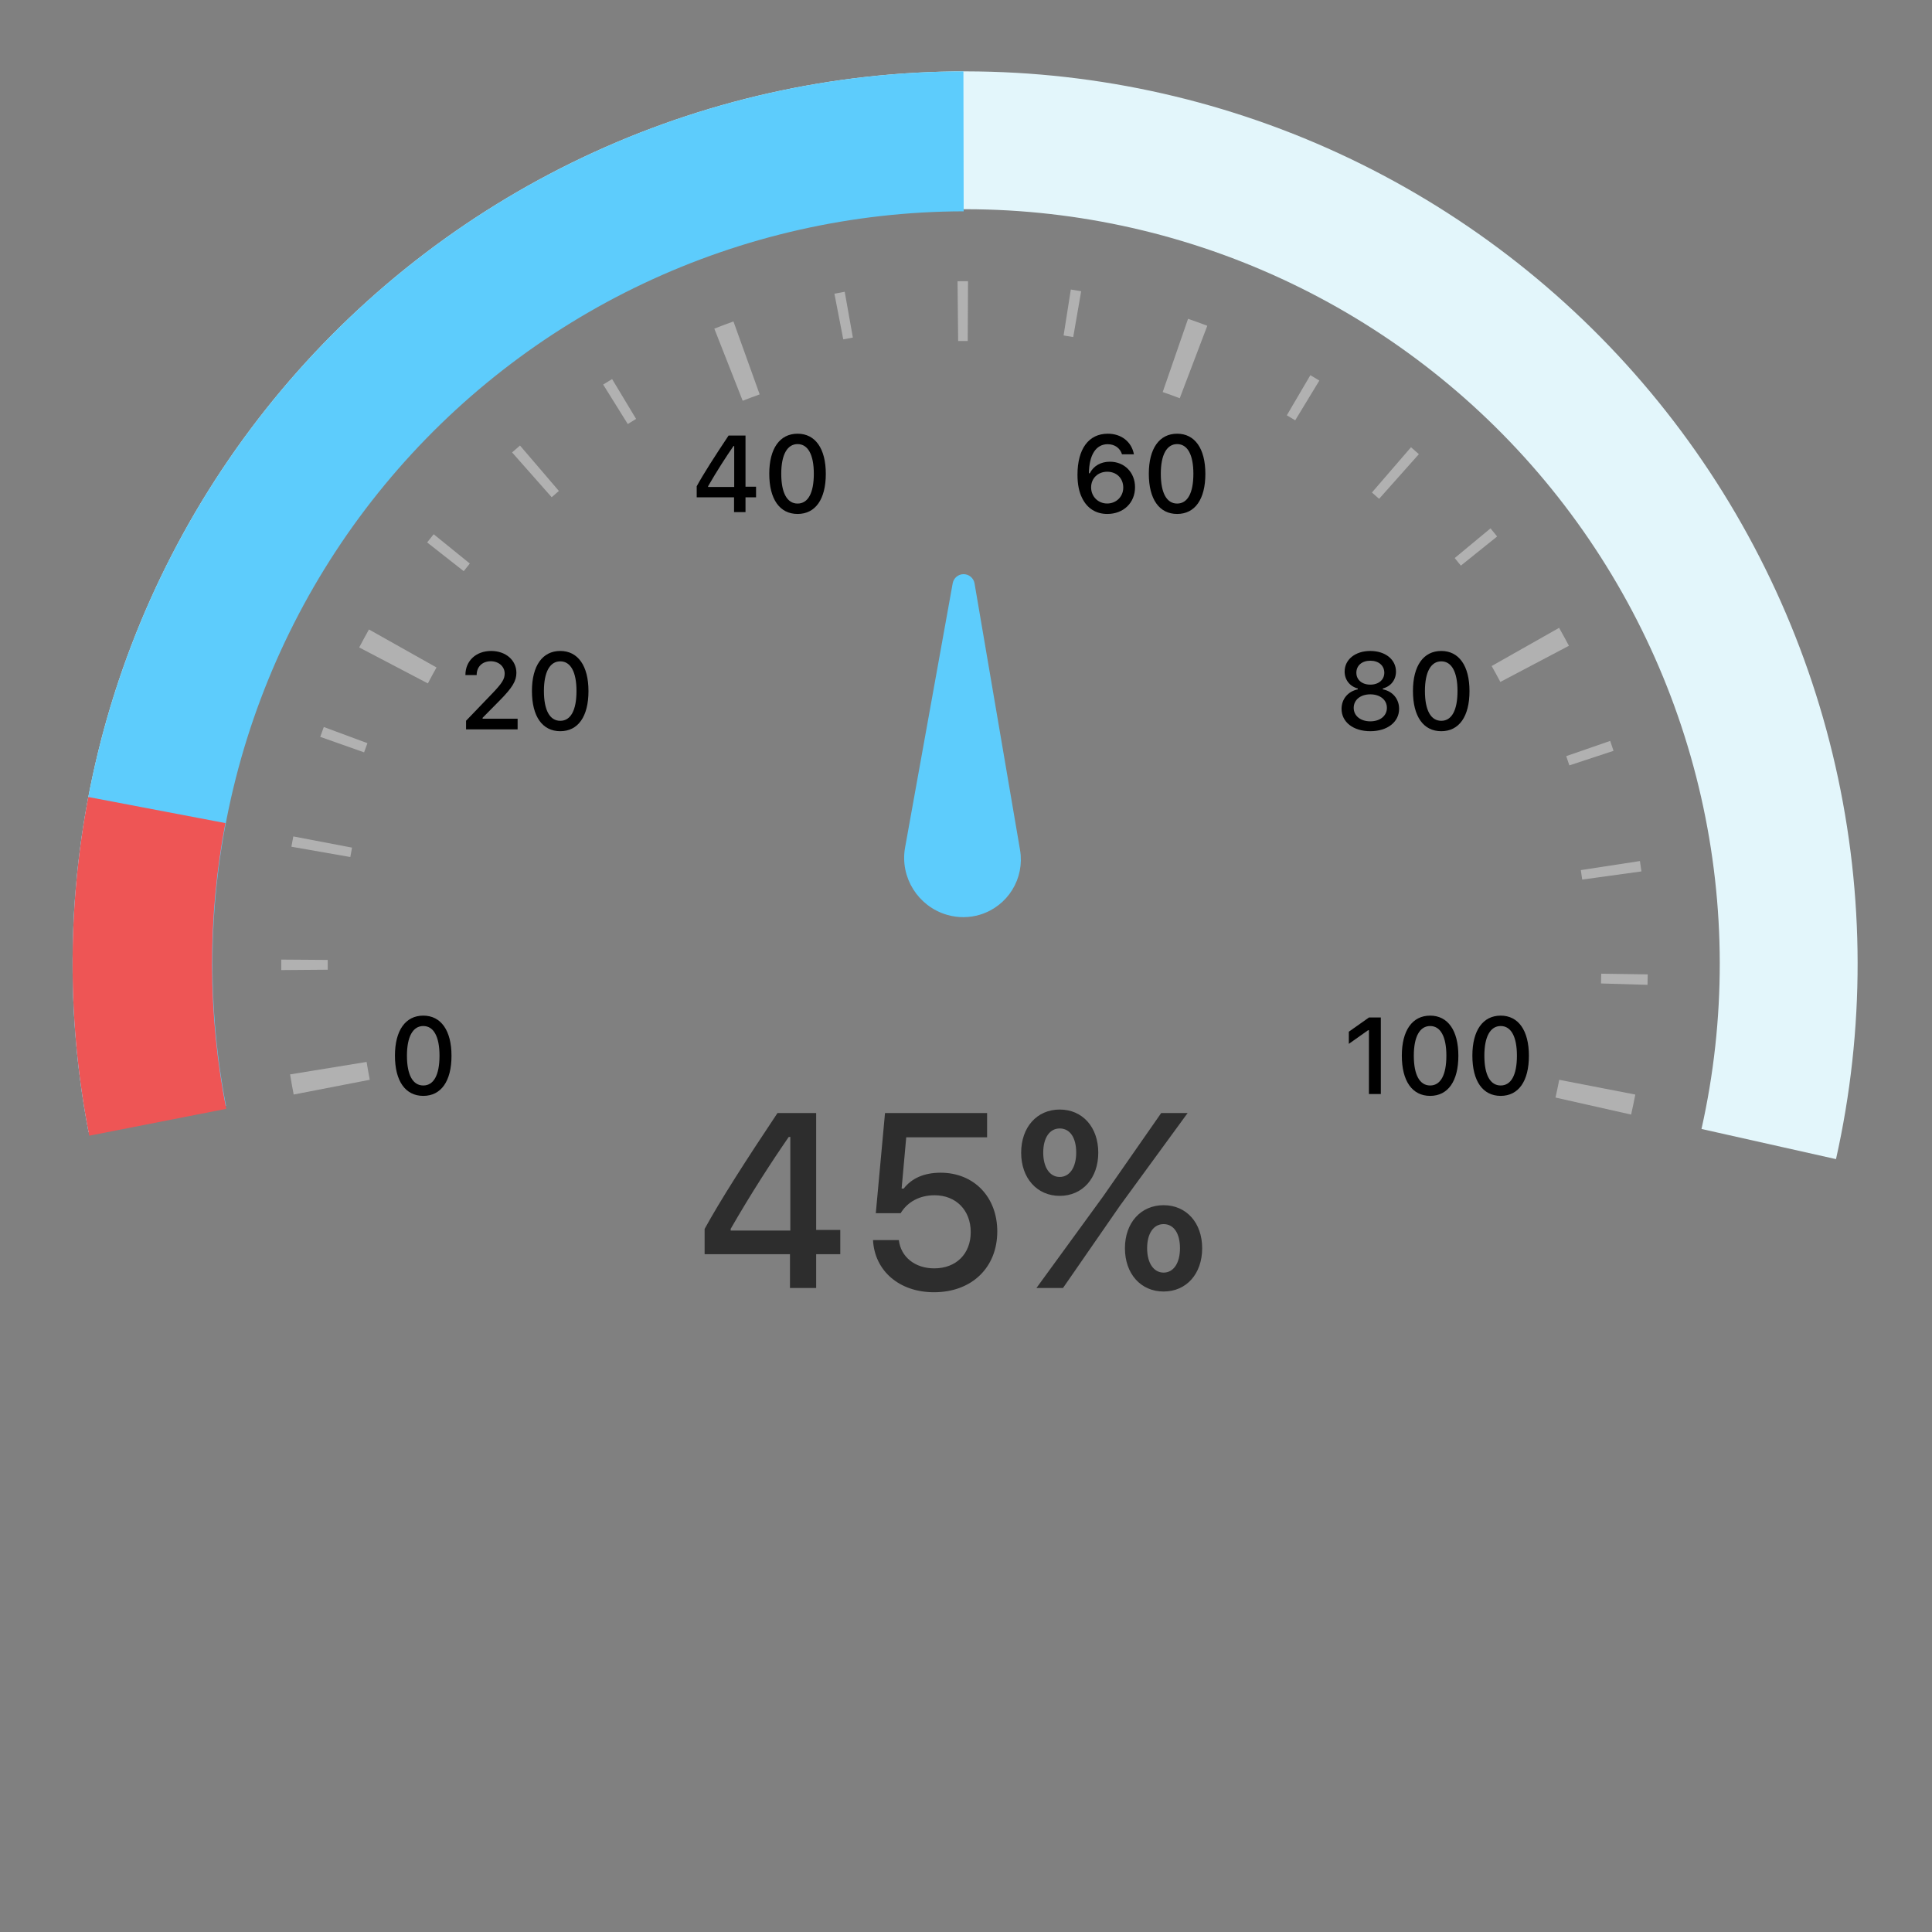 <svg width="249" height="249" viewBox="0 0 249 249" fill="none" xmlns="http://www.w3.org/2000/svg">
<rect x="0" y="0" width="249" height="249" fill="#808080" stroke="none"/>
<path d="M11.419 145.927C8.194 129.139 8.752 111.844 13.05 95.299C17.349 78.754 25.282 63.376 36.27 50.281C47.259 37.187 61.028 26.707 76.576 19.602C92.124 12.498 109.06 8.948 126.153 9.211C143.245 9.473 160.064 13.542 175.386 21.122C190.708 28.701 204.148 39.6 214.729 53.026C225.31 66.452 232.766 82.067 236.554 98.737C240.342 115.406 240.367 132.71 236.627 149.39L219.291 145.504C222.453 131.4 222.432 116.768 219.229 102.674C216.026 88.579 209.722 75.375 200.775 64.023C191.828 52.671 180.464 43.455 167.508 37.047C154.553 30.638 140.332 27.197 125.879 26.975C111.427 26.753 97.107 29.754 83.96 35.761C70.814 41.769 59.171 50.63 49.88 61.702C40.588 72.774 33.881 85.778 30.246 99.767C26.611 113.757 26.14 128.38 28.867 142.575L11.419 145.927Z" fill="#E3F6FB"/>
<path d="M11.419 145.927C8.226 129.304 8.741 112.181 12.927 95.78C17.113 79.379 24.867 64.104 35.635 51.045C46.404 37.985 59.922 27.463 75.226 20.23C90.529 12.996 107.24 9.229 124.167 9.197L124.201 27.235C109.928 27.262 95.838 30.439 82.934 36.538C70.031 42.637 58.632 51.509 49.552 62.52C40.472 73.532 33.934 86.412 30.404 100.241C26.875 114.07 26.441 128.508 29.133 142.524L11.419 145.927Z" fill="#5DCCFC"/>
<path d="M125.108 75.273L130.971 109.619C131.559 113.062 129.49 116.404 126.145 117.412C124.872 117.796 123.502 117.801 122.224 117.434C118.713 116.426 116.493 112.912 117.141 109.318L123.277 75.264C123.357 74.822 123.742 74.5 124.191 74.5C124.644 74.5 125.031 74.826 125.108 75.273Z" fill="#5DCCFC" stroke="#5DCCFC"/>
<path d="M92.062 42.356C92.88 42.034 93.702 41.725 94.529 41.428L97.907 50.829C97.174 51.093 96.445 51.367 95.72 51.652L92.062 42.356Z" fill="#B1B1B1"/>
<path d="M153.12 41.088C153.951 41.375 154.776 41.675 155.598 41.987L152.048 51.326C151.32 51.049 150.588 50.783 149.852 50.528L153.12 41.088Z" fill="#B1B1B1"/>
<path d="M107.54 37.851C107.982 37.766 108.424 37.683 108.868 37.604L109.919 43.507C109.506 43.581 109.093 43.657 108.681 43.737L107.54 37.851Z" fill="#B1B1B1"/>
<path d="M138.011 37.314C138.455 37.384 138.899 37.457 139.343 37.534L138.319 43.442C137.906 43.37 137.492 43.302 137.078 43.236L138.011 37.314Z" fill="#B1B1B1"/>
<path d="M123.411 36.245C123.861 36.241 124.311 36.239 124.761 36.242L124.722 43.948C124.311 43.946 123.9 43.947 123.489 43.951L123.411 36.245Z" fill="#B1B1B1"/>
<path d="M200.941 80.917C201.374 81.681 201.795 82.452 202.205 83.229L193.368 87.889C193.005 87.2 192.631 86.517 192.247 85.839L200.941 80.917Z" fill="#B1B1B1"/>
<path d="M168.882 48.355C169.27 48.583 169.657 48.814 170.041 49.047L166.928 54.171C166.569 53.953 166.209 53.738 165.847 53.526L168.882 48.355Z" fill="#B1B1B1"/>
<path d="M192.1 68.096C192.387 68.442 192.672 68.791 192.954 69.142L188.28 72.898C188.017 72.571 187.752 72.246 187.484 71.923L192.1 68.096Z" fill="#B1B1B1"/>
<path d="M181.852 57.642C182.192 57.936 182.531 58.233 182.867 58.532L177.743 64.288C177.436 64.015 177.127 63.744 176.816 63.476L181.852 57.642Z" fill="#B1B1B1"/>
<path d="M210.762 141.069C210.595 141.932 210.415 142.792 210.222 143.649L200.476 141.455C200.647 140.695 200.807 139.932 200.955 139.168L210.762 141.069Z" fill="#B1B1B1"/>
<path d="M207.524 95.489C207.672 95.915 207.816 96.341 207.956 96.769L202.261 98.644C202.13 98.245 201.996 97.847 201.859 97.451L207.524 95.489Z" fill="#B1B1B1"/>
<path d="M212.363 125.578C212.357 126.028 212.347 126.478 212.334 126.928L206.34 126.75C206.353 126.33 206.362 125.911 206.368 125.491L212.363 125.578Z" fill="#B1B1B1"/>
<path d="M211.358 110.973C211.426 111.418 211.49 111.864 211.552 112.31L203.917 113.36C203.861 112.953 203.802 112.546 203.74 112.14L211.358 110.973Z" fill="#B1B1B1"/>
<path d="M46.295 83.443C46.702 82.665 47.121 81.893 47.552 81.127L56.259 86.025C55.877 86.704 55.506 87.389 55.144 88.079L46.295 83.443Z" fill="#B1B1B1"/>
<path d="M55.05 69.909C55.328 69.555 55.608 69.203 55.892 68.853L60.55 72.628C60.286 72.954 60.024 73.282 59.765 73.612L55.05 69.909Z" fill="#B1B1B1"/>
<path d="M77.737 49.561C78.119 49.323 78.503 49.088 78.889 48.855L81.981 53.992C81.622 54.209 81.264 54.428 80.908 54.65L77.737 49.561Z" fill="#B1B1B1"/>
<path d="M65.999 58.308C66.336 58.01 66.676 57.714 67.018 57.422L72.031 63.274C71.719 63.542 71.409 63.811 71.101 64.083L65.999 58.308Z" fill="#B1B1B1"/>
<path d="M37.85 141.065C37.682 140.202 37.528 139.337 37.387 138.47L47.247 136.864C47.372 137.632 47.509 138.399 47.657 139.164L37.85 141.065Z" fill="#B1B1B1"/>
<path d="M36.243 125.025C36.24 124.575 36.239 124.125 36.243 123.675L42.238 123.718C42.235 124.137 42.235 124.557 42.239 124.977L36.243 125.025Z" fill="#B1B1B1"/>
<path d="M41.272 94.968C41.421 94.543 41.575 94.12 41.731 93.698L47.353 95.782C47.207 96.175 47.064 96.57 46.925 96.965L41.272 94.968Z" fill="#B1B1B1"/>
<path d="M37.558 109.128C37.636 108.684 37.717 108.242 37.801 107.799L45.371 109.244C45.294 109.647 45.22 110.051 45.149 110.456L37.558 109.128Z" fill="#B1B1B1"/>
<path d="M54.553 141.239C52.249 141.239 50.902 139.339 50.902 136.058C50.902 132.797 52.263 130.896 54.553 130.896C56.829 130.896 58.19 132.804 58.19 136.071C58.19 139.346 56.85 141.239 54.553 141.239ZM54.553 139.899C55.893 139.899 56.645 138.56 56.645 136.058C56.645 133.583 55.879 132.236 54.553 132.236C53.227 132.236 52.447 133.59 52.447 136.058C52.447 138.553 53.213 139.899 54.553 139.899Z" fill="black"/>
<path d="M59.984 86.986C59.984 85.168 61.358 83.897 63.3 83.897C65.173 83.897 66.554 85.086 66.554 86.713C66.554 87.759 66.048 88.613 64.394 90.288L62.199 92.51V92.626H66.711V94H60.066V92.893L63.402 89.42C64.722 88.046 65.043 87.526 65.043 86.802C65.043 85.899 64.27 85.223 63.252 85.223C62.165 85.223 61.434 85.934 61.434 86.986V87.007H59.984V86.986ZM72.207 94.239C69.903 94.239 68.557 92.339 68.557 89.058C68.557 85.797 69.917 83.897 72.207 83.897C74.483 83.897 75.844 85.804 75.844 89.071C75.844 92.346 74.504 94.239 72.207 94.239ZM72.207 92.899C73.547 92.899 74.299 91.56 74.299 89.058C74.299 86.583 73.533 85.236 72.207 85.236C70.881 85.236 70.102 86.59 70.102 89.058C70.102 91.553 70.867 92.899 72.207 92.899Z" fill="black"/>
<path d="M94.606 66V64.093H89.793V62.671C90.675 61.058 92.144 58.768 93.901 56.136H96.082V62.726H97.442V64.093H96.082V66H94.606ZM91.263 62.664V62.76H94.626V57.482H94.537C93.56 58.898 92.425 60.648 91.263 62.664ZM102.795 66.239C100.491 66.239 99.144 64.339 99.144 61.058C99.144 57.797 100.505 55.897 102.795 55.897C105.071 55.897 106.432 57.804 106.432 61.071C106.432 64.346 105.092 66.239 102.795 66.239ZM102.795 64.899C104.135 64.899 104.887 63.56 104.887 61.058C104.887 58.583 104.121 57.236 102.795 57.236C101.469 57.236 100.689 58.59 100.689 61.058C100.689 63.553 101.455 64.899 102.795 64.899Z" fill="black"/>
<path d="M142.71 66.239C141.247 66.239 140.112 65.515 139.47 64.195C139.066 63.402 138.868 62.398 138.868 61.194C138.868 57.852 140.311 55.897 142.778 55.897C144.521 55.897 145.841 56.935 146.142 58.549H144.604C144.357 57.742 143.66 57.25 142.765 57.25C141.247 57.25 140.372 58.624 140.338 60.996H140.454C140.933 60.046 141.876 59.506 143.045 59.506C144.918 59.506 146.285 60.887 146.285 62.794C146.285 64.804 144.802 66.239 142.71 66.239ZM142.696 64.893C143.872 64.893 144.768 64.004 144.768 62.842C144.768 61.645 143.913 60.798 142.703 60.798C141.5 60.798 140.625 61.645 140.625 62.815C140.625 63.99 141.521 64.893 142.696 64.893ZM151.713 66.239C149.409 66.239 148.062 64.339 148.062 61.058C148.062 57.797 149.423 55.897 151.713 55.897C153.989 55.897 155.35 57.804 155.35 61.071C155.35 64.346 154.01 66.239 151.713 66.239ZM151.713 64.899C153.053 64.899 153.805 63.56 153.805 61.058C153.805 58.583 153.039 57.236 151.713 57.236C150.387 57.236 149.607 58.59 149.607 61.058C149.607 63.553 150.373 64.899 151.713 64.899Z" fill="black"/>
<path d="M176.607 94.239C174.413 94.239 172.902 93.064 172.902 91.361C172.902 90.103 173.729 89.106 174.994 88.846V88.73C173.969 88.47 173.299 87.615 173.299 86.556C173.299 84.997 174.673 83.897 176.607 83.897C178.542 83.897 179.916 84.997 179.916 86.556C179.916 87.622 179.26 88.463 178.221 88.73V88.846C179.485 89.085 180.319 90.083 180.319 91.355C180.319 93.064 178.802 94.239 176.607 94.239ZM176.607 92.968C177.872 92.968 178.747 92.257 178.747 91.231C178.747 90.199 177.872 89.488 176.607 89.488C175.343 89.488 174.468 90.199 174.468 91.231C174.468 92.257 175.343 92.968 176.607 92.968ZM176.607 88.237C177.681 88.237 178.412 87.615 178.412 86.706C178.412 85.783 177.688 85.154 176.607 85.154C175.527 85.154 174.81 85.783 174.81 86.706C174.81 87.615 175.534 88.237 176.607 88.237ZM185.754 94.239C183.45 94.239 182.104 92.339 182.104 89.058C182.104 85.797 183.464 83.897 185.754 83.897C188.03 83.897 189.391 85.804 189.391 89.071C189.391 92.346 188.051 94.239 185.754 94.239ZM185.754 92.899C187.094 92.899 187.846 91.56 187.846 89.058C187.846 86.583 187.08 85.236 185.754 85.236C184.428 85.236 183.648 86.59 183.648 89.058C183.648 91.553 184.414 92.899 185.754 92.899Z" fill="black"/>
<path d="M176.432 141V132.783H176.315L173.841 134.533V132.968L176.438 131.136H177.963V141H176.432ZM184.32 141.239C182.017 141.239 180.67 139.339 180.67 136.058C180.67 132.797 182.03 130.896 184.32 130.896C186.597 130.896 187.957 132.804 187.957 136.071C187.957 139.346 186.617 141.239 184.32 141.239ZM184.32 139.899C185.66 139.899 186.412 138.56 186.412 136.058C186.412 133.583 185.646 132.236 184.32 132.236C182.994 132.236 182.215 133.59 182.215 136.058C182.215 138.553 182.98 139.899 184.32 139.899ZM193.412 141.239C191.108 141.239 189.762 139.339 189.762 136.058C189.762 132.797 191.122 130.896 193.412 130.896C195.688 130.896 197.049 132.804 197.049 136.071C197.049 139.346 195.709 141.239 193.412 141.239ZM193.412 139.899C194.752 139.899 195.504 138.56 195.504 136.058C195.504 133.583 194.738 132.236 193.412 132.236C192.086 132.236 191.307 133.59 191.307 136.058C191.307 138.553 192.072 139.899 193.412 139.899Z" fill="black"/>
<path d="M11.506 146.372C8.679 131.963 8.637 117.145 11.382 102.72L29.05 106.082C26.734 118.252 26.769 130.753 29.154 142.91L11.506 146.372Z" fill="#EE5555"/>
<path d="M101.812 166V161.641H90.812V158.391C92.828 154.703 96.188 149.469 100.203 143.453H105.188V158.516H108.297V161.641H105.188V166H101.812ZM94.172 158.375V158.594H101.859V146.531H101.656C99.422 149.766 96.828 153.766 94.172 158.375ZM120.375 166.547C115.891 166.547 112.719 163.781 112.516 159.828H115.844C116.109 162.016 117.938 163.469 120.406 163.469C123.219 163.469 125.109 161.609 125.109 158.797C125.109 155.969 123.203 154.047 120.453 154.047C118.516 154.047 116.953 154.906 116.078 156.359H112.875L114.062 143.453H127.219V146.578H116.797L116.203 153.188H116.469C117.5 151.859 119.094 151.141 121.234 151.141C125.516 151.141 128.531 154.266 128.531 158.703C128.531 163.375 125.234 166.547 120.375 166.547ZM141.547 148.562C141.547 151.844 139.516 154.125 136.578 154.125C133.656 154.125 131.609 151.844 131.609 148.562C131.609 145.281 133.641 143 136.578 143C139.516 143 141.547 145.266 141.547 148.562ZM136.578 151.688C137.859 151.688 138.703 150.453 138.703 148.547C138.703 146.609 137.891 145.438 136.578 145.438C135.281 145.438 134.453 146.641 134.453 148.547C134.453 150.453 135.297 151.688 136.578 151.688ZM137 166H133.578L142.156 154.219L149.656 143.453H153.062L144.344 155.391L137 166ZM154.938 160.875C154.938 164.172 152.906 166.453 149.969 166.453C147.031 166.453 144.984 164.172 144.984 160.875C144.984 157.594 147.031 155.328 149.969 155.328C152.906 155.328 154.938 157.594 154.938 160.875ZM149.969 164.016C151.25 164.016 152.078 162.781 152.078 160.875C152.078 158.938 151.266 157.766 149.969 157.766C148.672 157.766 147.844 158.969 147.844 160.875C147.844 162.781 148.688 164.016 149.969 164.016Z" fill="#2D2D2D"/>
</svg>
